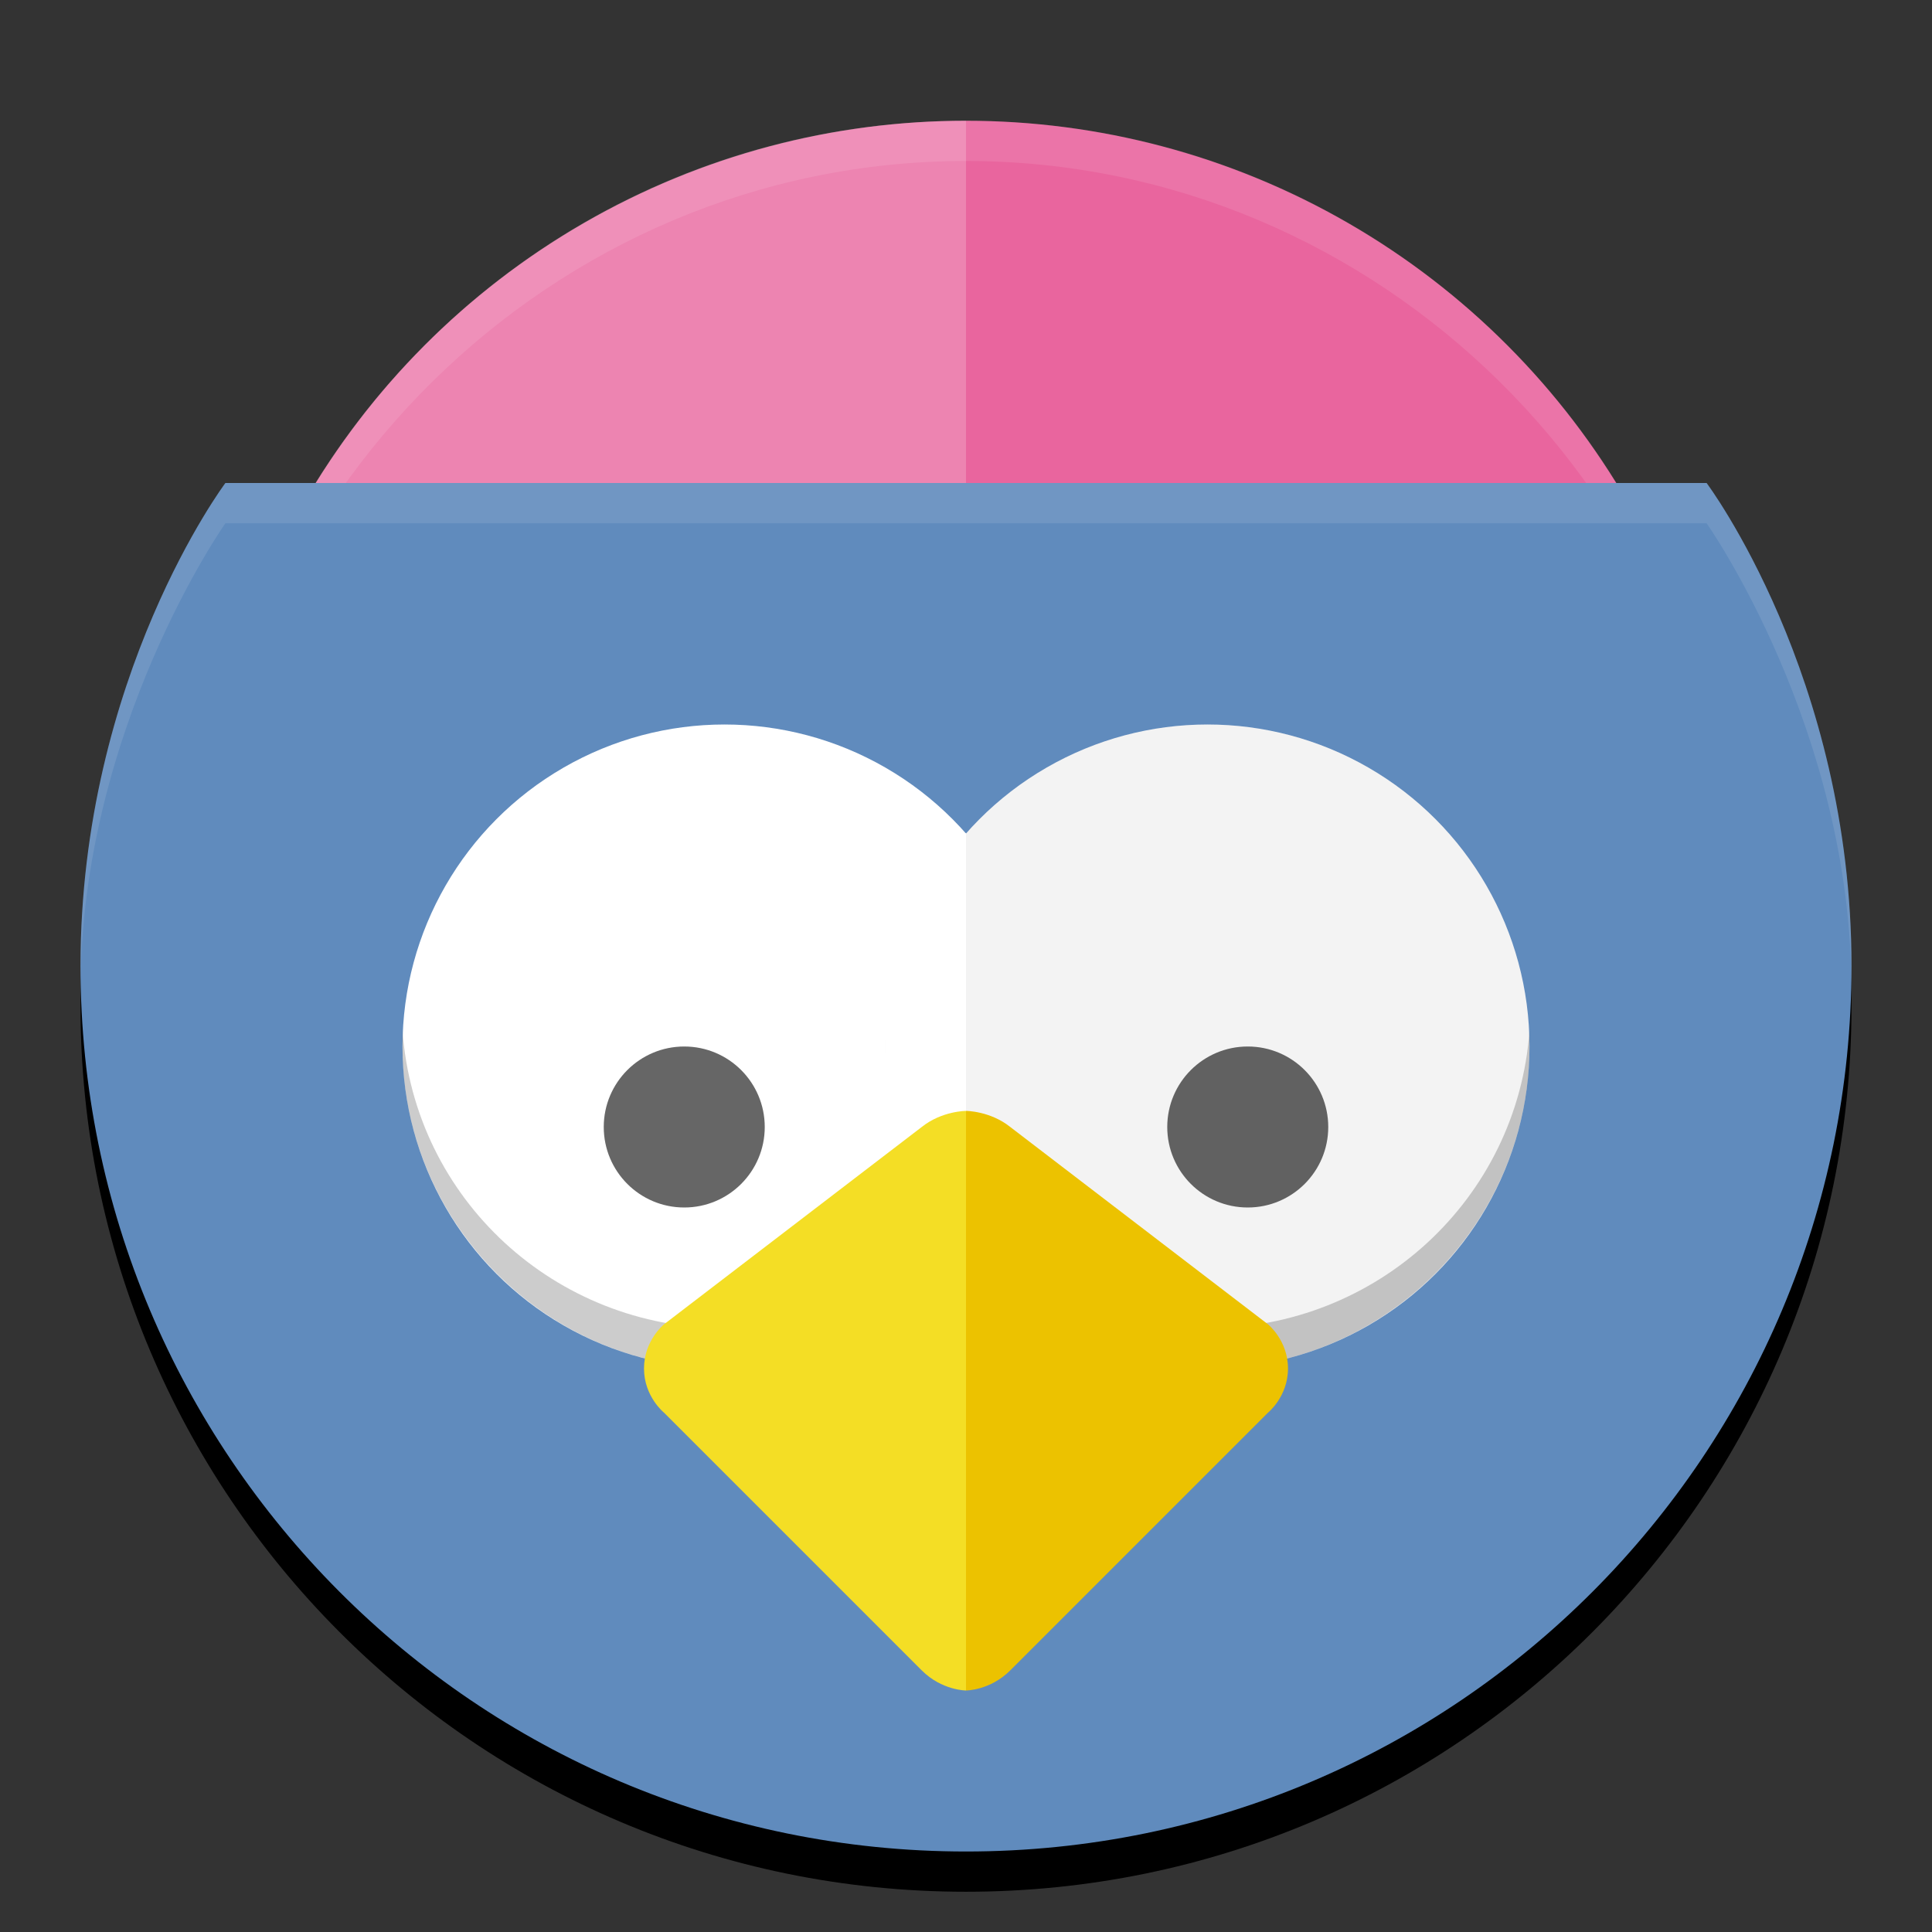 <svg height="48" width="48" xmlns="http://www.w3.org/2000/svg" xmlns:xlink="http://www.w3.org/1999/xlink"><rect width="100%" height="100%" fill="#333333" stroke="none"/><use opacity=".2" xlink:href="#a" y="1"/><circle cx="24" cy="22" fill="#e9659e" r="19"/><g fill="#fff"><path d="m24 3c-10.5 0-19 8.5-19 19h19z" opacity=".2"/><path d="m24 3c-10.5 0-19 8.5-19 19v .6c.3-10.2 8.7-18.6 19-18.6s18.7 8.4 19 18.6v-.6c0-10.5-8.5-19-19-19z" opacity=".1"/></g><g fill="#608bbd"><path id="a" d="m5.6 12s-3.6 4.8-3.6 12c0 12.1 9.8 22 22 22s22-9.9 22-22c0-7.2-3.6-12-3.6-12z"/></g><g fill="#fff"><circle cx="18" cy="26" r="8"/><circle cx="30" cy="26" r="8"/></g><path d="m18 33c-4.2 0-7.7-3.2-8-7.4v.4c0 4.4 3.6 8 8 8zm12 1c4.4 0 8-3.6 8-8v-.4c-.3 4.2-3.8 7.4-8 7.4z" opacity=".2"/><circle cx="30" cy="26" opacity=".05" r="8"/><path d="m22 20.7h2v10.6h-2z" fill="#fff"/><path d="m24 27.6s-.6 0-1.1.4l-6.4 4.9s-.5.4-.5 1.1.5 1.1.5 1.1l6.4 6.4c.5.5 1.1.5 1.1.5z" fill="#f4de25"/><path d="m24 27.6s.6 0 1.1.4l6.4 4.9s.5.4.5 1.1-.5 1.1-.5 1.1l-6.4 6.4c-.5.5-1.1.5-1.1.5z" fill="#ecc200"/><g opacity=".6"><circle cx="17" cy="28" r="2"/><circle cx="31" cy="28" r="2"/></g><path d="m5.6 12s-3.6 4.8-3.6 12v .6c0-6.5 3.6-11.6 3.6-11.6h36.8s3.6 5.1 3.6 11.6v-.6c0-7.2-3.6-12-3.6-12z" fill="#fff" opacity=".1"/></svg>